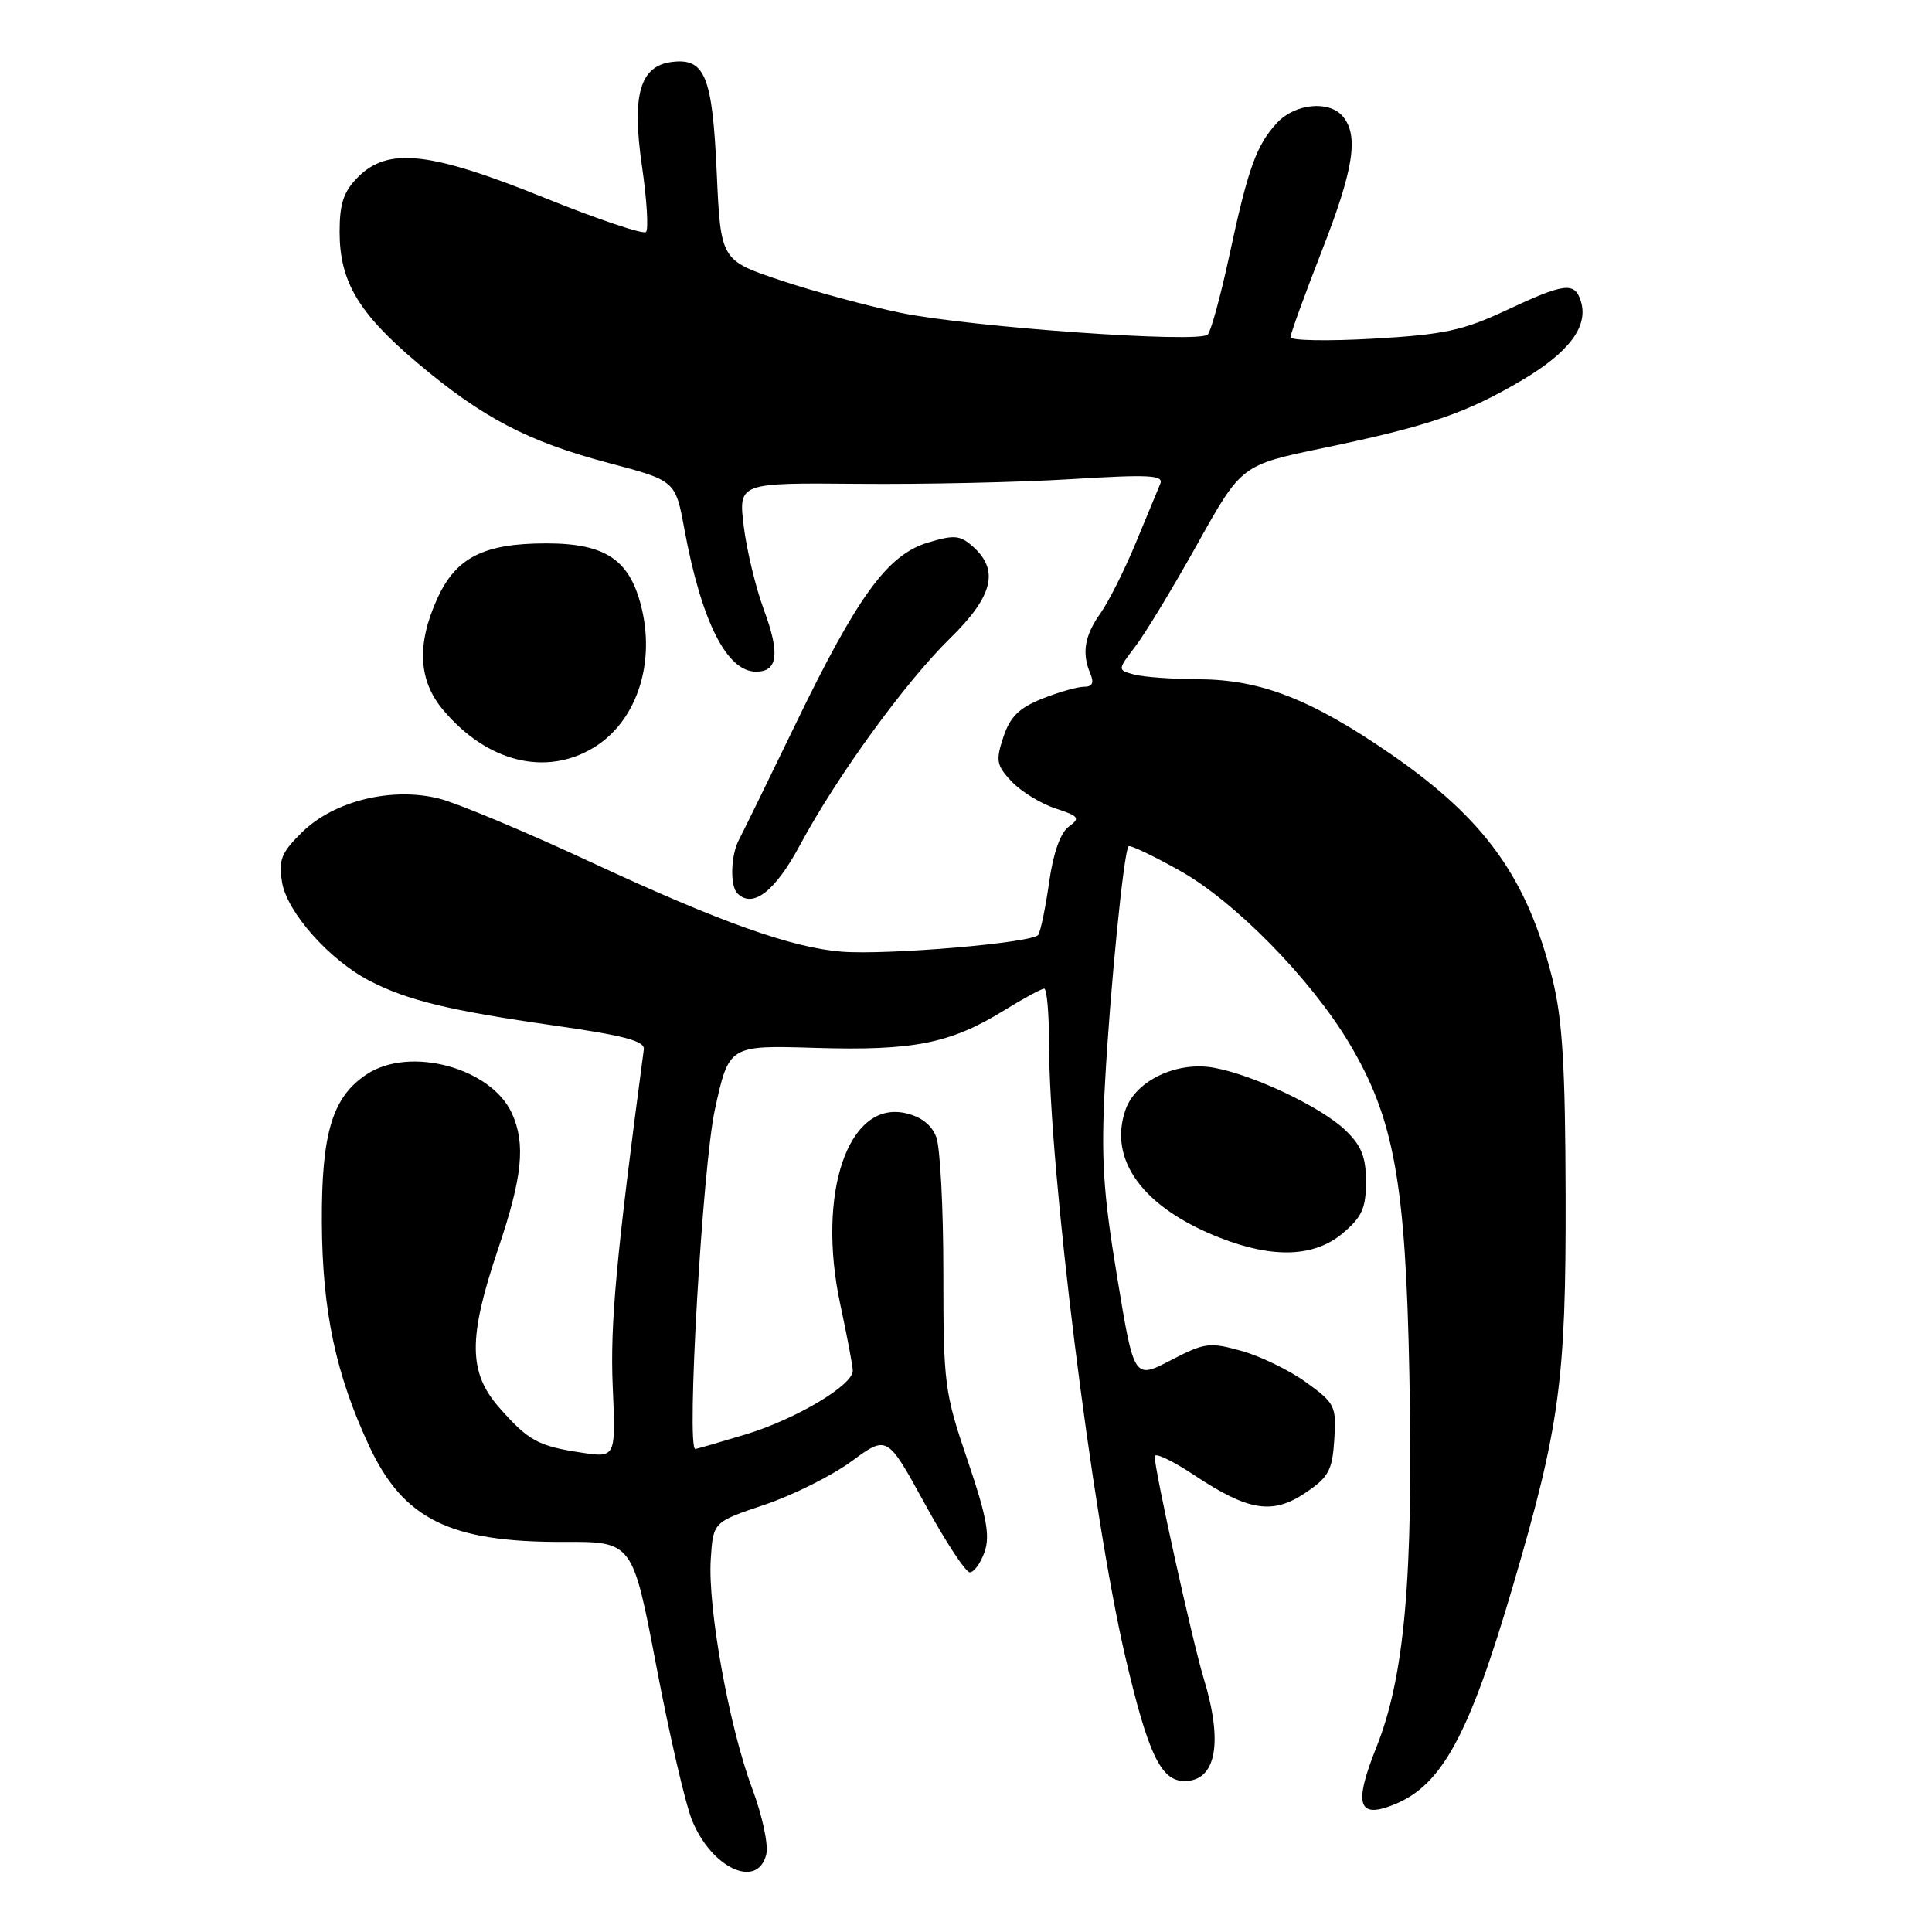 <?xml version="1.0" encoding="UTF-8" standalone="no"?>
<!DOCTYPE svg PUBLIC "-//W3C//DTD SVG 1.1//EN" "http://www.w3.org/Graphics/SVG/1.1/DTD/svg11.dtd" >
<svg xmlns="http://www.w3.org/2000/svg" xmlns:xlink="http://www.w3.org/1999/xlink" version="1.1" viewBox="0 0 256 256">
 <g >
 <path fill="currentColor"
d=" M 101.53 245.74 C 101.85 244.48 101.03 240.63 99.67 236.99 C 96.61 228.81 93.76 213.03 94.18 206.59 C 94.50 201.67 94.50 201.67 101.30 199.39 C 105.04 198.13 110.23 195.54 112.83 193.63 C 117.56 190.16 117.56 190.16 122.53 199.23 C 125.26 204.23 127.95 208.33 128.50 208.34 C 129.05 208.35 129.93 207.14 130.46 205.64 C 131.21 203.49 130.75 200.97 128.21 193.50 C 125.14 184.49 125.00 183.39 125.00 168.60 C 125.00 160.09 124.58 152.02 124.06 150.66 C 123.44 149.03 122.03 147.95 119.94 147.49 C 112.37 145.82 108.19 158.15 111.34 172.83 C 112.25 177.07 113.00 181.04 113.00 181.64 C 113.00 183.55 105.44 188.05 98.86 190.05 C 95.36 191.11 92.33 191.99 92.13 191.99 C 90.92 192.02 93.09 154.50 94.73 147.00 C 96.59 138.50 96.59 138.50 108.07 138.85 C 121.01 139.24 125.89 138.28 132.95 133.94 C 135.57 132.32 138.01 131.00 138.36 131.00 C 138.71 131.00 139.00 134.23 139.00 138.17 C 139.00 154.84 144.67 200.46 149.10 219.49 C 152.12 232.42 153.82 236.00 156.95 236.00 C 161.15 236.00 162.10 230.93 159.50 222.41 C 158.00 217.49 153.00 194.84 153.00 192.97 C 153.00 192.43 155.36 193.55 158.25 195.47 C 165.44 200.24 168.62 200.74 173.00 197.79 C 176.05 195.74 176.54 194.83 176.80 190.76 C 177.09 186.32 176.90 185.94 173.10 183.19 C 170.90 181.59 167.04 179.71 164.53 179.01 C 160.28 177.82 159.64 177.90 155.12 180.25 C 150.26 182.77 150.26 182.77 148.02 169.16 C 146.16 157.91 145.88 153.47 146.42 143.53 C 147.09 131.13 148.91 112.78 149.54 112.14 C 149.74 111.93 152.80 113.39 156.35 115.38 C 163.58 119.42 173.63 129.64 178.73 138.15 C 184.72 148.14 186.26 156.60 186.75 182.23 C 187.27 209.14 186.11 222.21 182.37 231.54 C 179.32 239.18 179.94 241.09 184.85 239.06 C 191.10 236.48 194.68 229.85 200.45 210.21 C 206.67 189.04 207.51 182.89 207.45 158.50 C 207.41 141.33 207.03 135.02 205.71 129.74 C 202.37 116.35 196.79 108.56 184.39 99.99 C 173.86 92.71 167.11 90.06 159.00 90.01 C 155.43 89.99 151.50 89.71 150.28 89.38 C 148.06 88.78 148.06 88.78 150.45 85.64 C 151.77 83.91 155.47 77.80 158.67 72.06 C 164.50 61.62 164.50 61.62 175.32 59.37 C 189.33 56.45 194.24 54.77 201.69 50.37 C 207.95 46.66 210.52 43.20 209.46 39.89 C 208.65 37.32 207.31 37.49 199.55 41.13 C 193.81 43.81 191.32 44.34 181.93 44.88 C 175.92 45.22 171.00 45.13 171.00 44.68 C 171.00 44.22 172.87 39.08 175.15 33.24 C 179.37 22.45 180.07 17.99 177.94 15.43 C 176.15 13.28 171.63 13.70 169.24 16.25 C 166.49 19.19 165.38 22.26 162.89 33.88 C 161.75 39.17 160.47 43.87 160.03 44.33 C 158.91 45.51 128.69 43.36 119.33 41.45 C 115.02 40.56 107.90 38.64 103.50 37.17 C 95.50 34.50 95.50 34.50 94.97 22.87 C 94.40 10.13 93.42 7.69 89.09 8.20 C 84.79 8.70 83.68 12.54 85.07 22.05 C 85.71 26.47 85.95 30.38 85.60 30.74 C 85.24 31.09 79.17 29.05 72.10 26.19 C 56.99 20.09 51.44 19.47 47.45 23.45 C 45.53 25.38 45.00 26.95 45.00 30.72 C 45.00 37.28 47.48 41.47 55.25 48.04 C 63.91 55.35 69.89 58.49 80.62 61.34 C 89.50 63.69 89.50 63.69 90.68 70.10 C 92.95 82.35 96.29 89.00 100.19 89.00 C 103.07 89.00 103.37 86.60 101.22 80.80 C 100.14 77.88 98.94 72.90 98.55 69.73 C 97.85 63.97 97.85 63.97 113.68 64.11 C 122.38 64.19 135.08 63.91 141.91 63.49 C 152.32 62.85 154.23 62.95 153.74 64.11 C 153.42 64.88 151.95 68.42 150.47 72.00 C 148.99 75.57 146.90 79.73 145.83 81.24 C 143.71 84.22 143.32 86.52 144.47 89.25 C 145.00 90.49 144.75 91.00 143.63 91.00 C 142.75 91.00 140.25 91.72 138.07 92.59 C 135.02 93.81 133.83 94.99 132.95 97.67 C 131.92 100.78 132.03 101.41 134.04 103.55 C 135.28 104.86 137.88 106.47 139.82 107.11 C 143.00 108.15 143.18 108.40 141.61 109.54 C 140.51 110.35 139.56 113.04 139.02 116.87 C 138.55 120.20 137.90 123.35 137.58 123.87 C 136.92 124.93 117.60 126.58 111.50 126.10 C 104.90 125.57 95.38 122.18 78.54 114.35 C 69.76 110.26 60.61 106.43 58.20 105.82 C 51.94 104.24 44.29 106.11 40.05 110.25 C 37.28 112.97 36.89 113.92 37.37 116.88 C 38.01 120.87 43.66 127.22 49.01 129.98 C 54.00 132.56 59.59 133.91 73.39 135.88 C 82.72 137.21 85.46 137.94 85.31 139.05 C 81.65 166.51 80.83 175.46 81.19 183.71 C 81.60 193.17 81.60 193.17 77.05 192.48 C 71.31 191.62 70.01 190.91 66.14 186.50 C 62.05 181.84 62.02 177.28 66.00 165.50 C 69.23 155.95 69.67 151.57 67.83 147.52 C 65.08 141.49 54.34 138.58 48.62 142.33 C 44.05 145.33 42.59 150.11 42.65 162.00 C 42.71 173.72 44.49 182.11 48.91 191.59 C 53.44 201.31 59.62 204.36 74.66 204.31 C 83.82 204.27 83.82 204.27 86.96 220.73 C 88.68 229.79 90.80 238.96 91.67 241.12 C 94.22 247.51 100.36 250.39 101.53 245.74 Z  M 177.92 163.41 C 180.46 161.27 181.00 160.09 181.00 156.60 C 181.00 153.29 180.40 151.80 178.25 149.74 C 175.05 146.68 166.10 142.43 160.85 141.48 C 155.95 140.59 150.48 143.18 149.14 147.04 C 146.81 153.72 151.48 160.04 161.69 164.03 C 168.73 166.78 174.17 166.57 177.92 163.41 Z  M 106.00 111.98 C 110.91 102.84 119.95 90.39 125.93 84.54 C 131.54 79.04 132.42 75.60 129.00 72.50 C 127.24 70.91 126.50 70.83 122.97 71.89 C 117.61 73.50 113.65 78.93 105.39 96.00 C 101.80 103.42 98.44 110.28 97.93 111.24 C 96.83 113.29 96.70 117.37 97.71 118.38 C 99.75 120.41 102.69 118.14 106.00 111.98 Z  M 78.70 99.04 C 84.17 95.70 86.76 88.36 85.10 80.92 C 83.60 74.25 80.40 72.00 72.39 72.00 C 64.10 72.00 60.42 73.86 57.94 79.32 C 55.19 85.39 55.44 90.18 58.71 94.06 C 64.53 100.99 72.32 102.93 78.70 99.04 Z "/>
</g>
</svg>